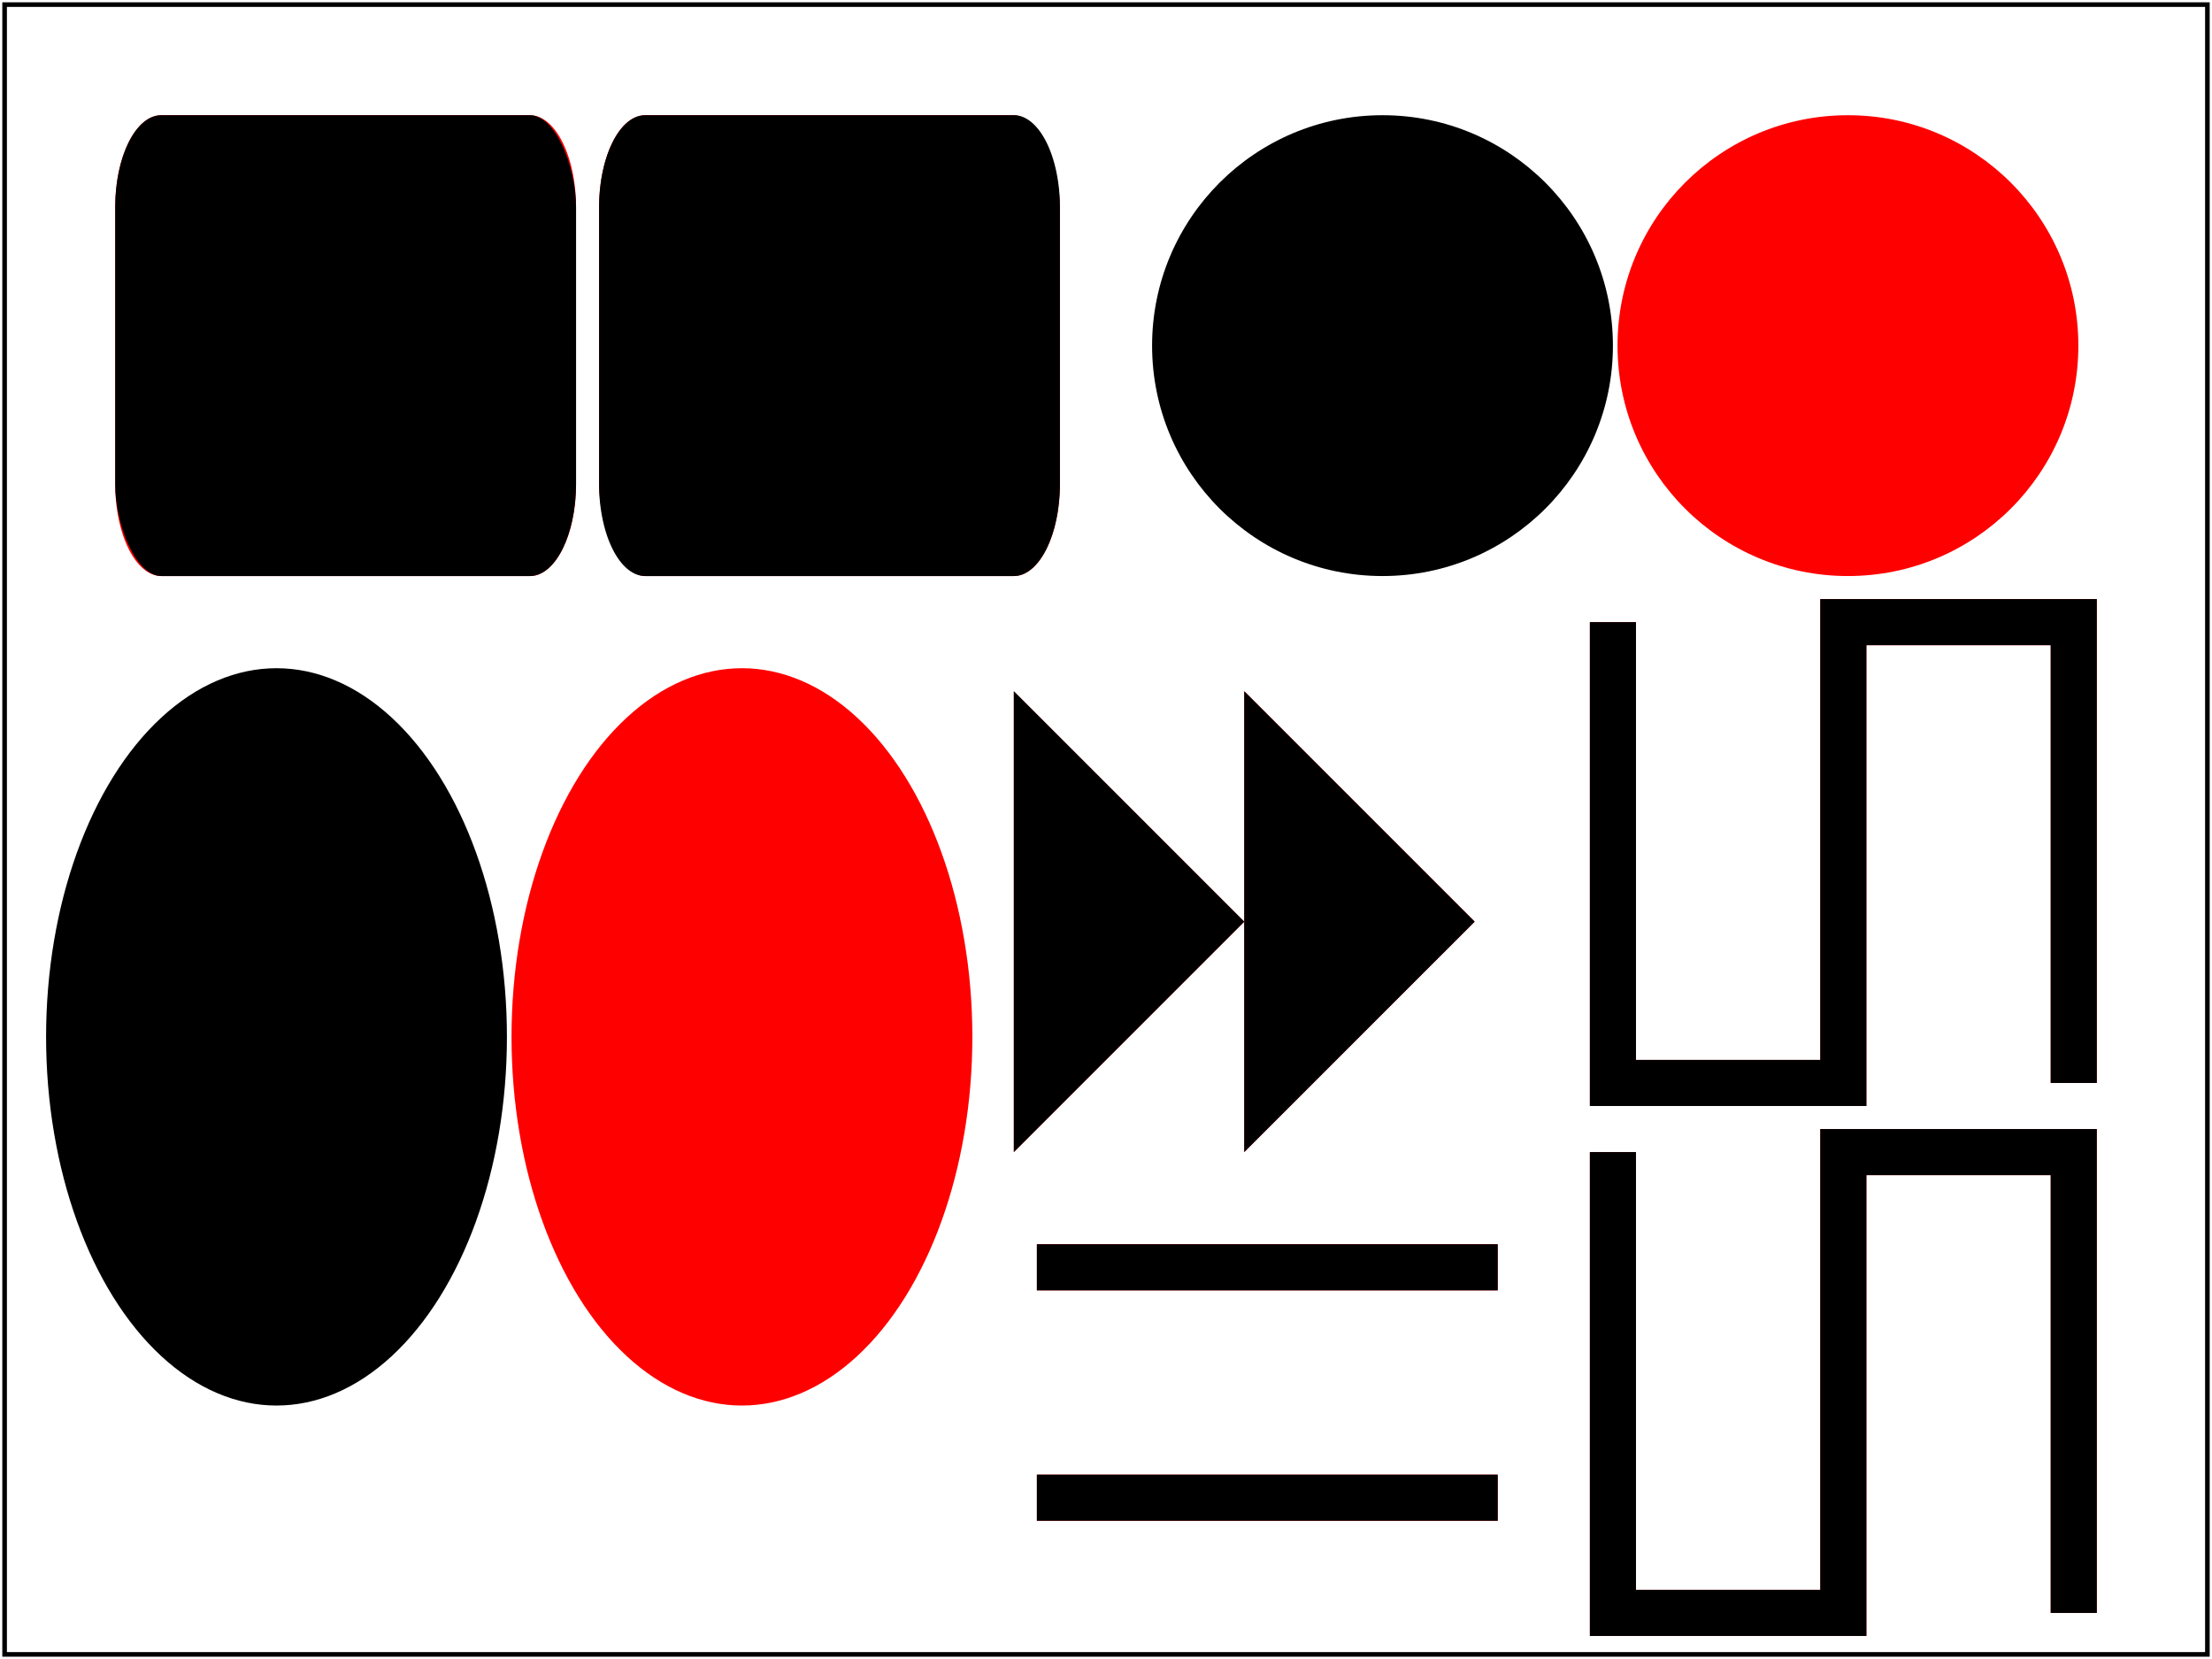 <svg id="svg-root" width="100%" height="100%" viewBox="0 0 480 360" xmlns="http://www.w3.org/2000/svg" xmlns:xlink="http://www.w3.org/1999/xlink">
  <path d="M35 25 L115 25 A 10 20 0 0 1 125 45 L 125 105 A 10 20 0 0 1 115 125 L 35 125 A 10 20 0 0 1 25 105 L 25 45 A 10 20 0 0 1 35 25" fill="red" />
  <rect x="25" y="25" rx="10" ry="20" width="100" height="100" fill="black" />
  <rect x="130" y="25" rx="10" ry="20" width="100" height="100" fill="red" />
  <path d="M140 25 L220 25 A 10 20 0 0 1 230 45 L 230 105 A 10 20 0 0 1 220 125 L 140 125 A 10 20 0 0 1 130 105 L 130 45 A 10 20 0 0 1 140 25" fill="black" />

  <path d="M300 125 A50 50 0 1 0 300 125" fill="red" />
  <circle cx="300" cy="75" r="50" fill="black" />
  <circle cx="401" cy="75" r="50" fill="red" />
  <path d="M401 125 A50 50 0 1 0 401 125" fill="black" />

  <path d="M60 305 A50 80 0 1 0 60 305 Z" fill="red" />
  <ellipse cx="60" cy="225" rx="50" ry="80" fill="black" />
  <ellipse cx="161" cy="225" rx="50" ry="80" fill="red" />
  <path d="M161 305 A50 80 0 1 0 161 305 Z" fill="black" />

  <path d="M220 150 L270 200 L220 250 Z" fill="red" />
  <polygon points="220,150 270,200 220,250" fill="black" />
  <polygon points="270,150 320,200 270,250" fill="red" />
  <path d="M270 150 L320 200 L270 250 Z" fill="black" />

  <path d="M350 250 L350 350 L400 350 L400 250 L450 250 L450 350" fill="none" stroke="red" stroke-width="10" />
  <polyline fill="none" stroke="black" stroke-width="10" points="350,250 350,350 400,350 400,250 450,250 450,350" />
  <polyline fill="none" stroke="red" stroke-width="10" points="350,135 350,235 400,235 400,135 450,135 450,235" />
  <path d="M350 135 L350 235 L400 235 L400 135 L450 135 L450 235" fill="none" stroke="black" stroke-width="10" />

  <path d="M225 275 L325 275" stroke-width="10" stroke="red" />
  <line x1="225" y1="275" x2="325" y2="275" stroke-width="10" stroke="black" />
  <line x1="225" y1="325" x2="325" y2="325" stroke-width="10" stroke="red" />
  <path d="M225 325 L325 325" stroke-width="10" stroke="black" />

  <rect id="test-frame" x="1" y="1" width="478" height="358" fill="none" stroke="#000"/>
</svg>

